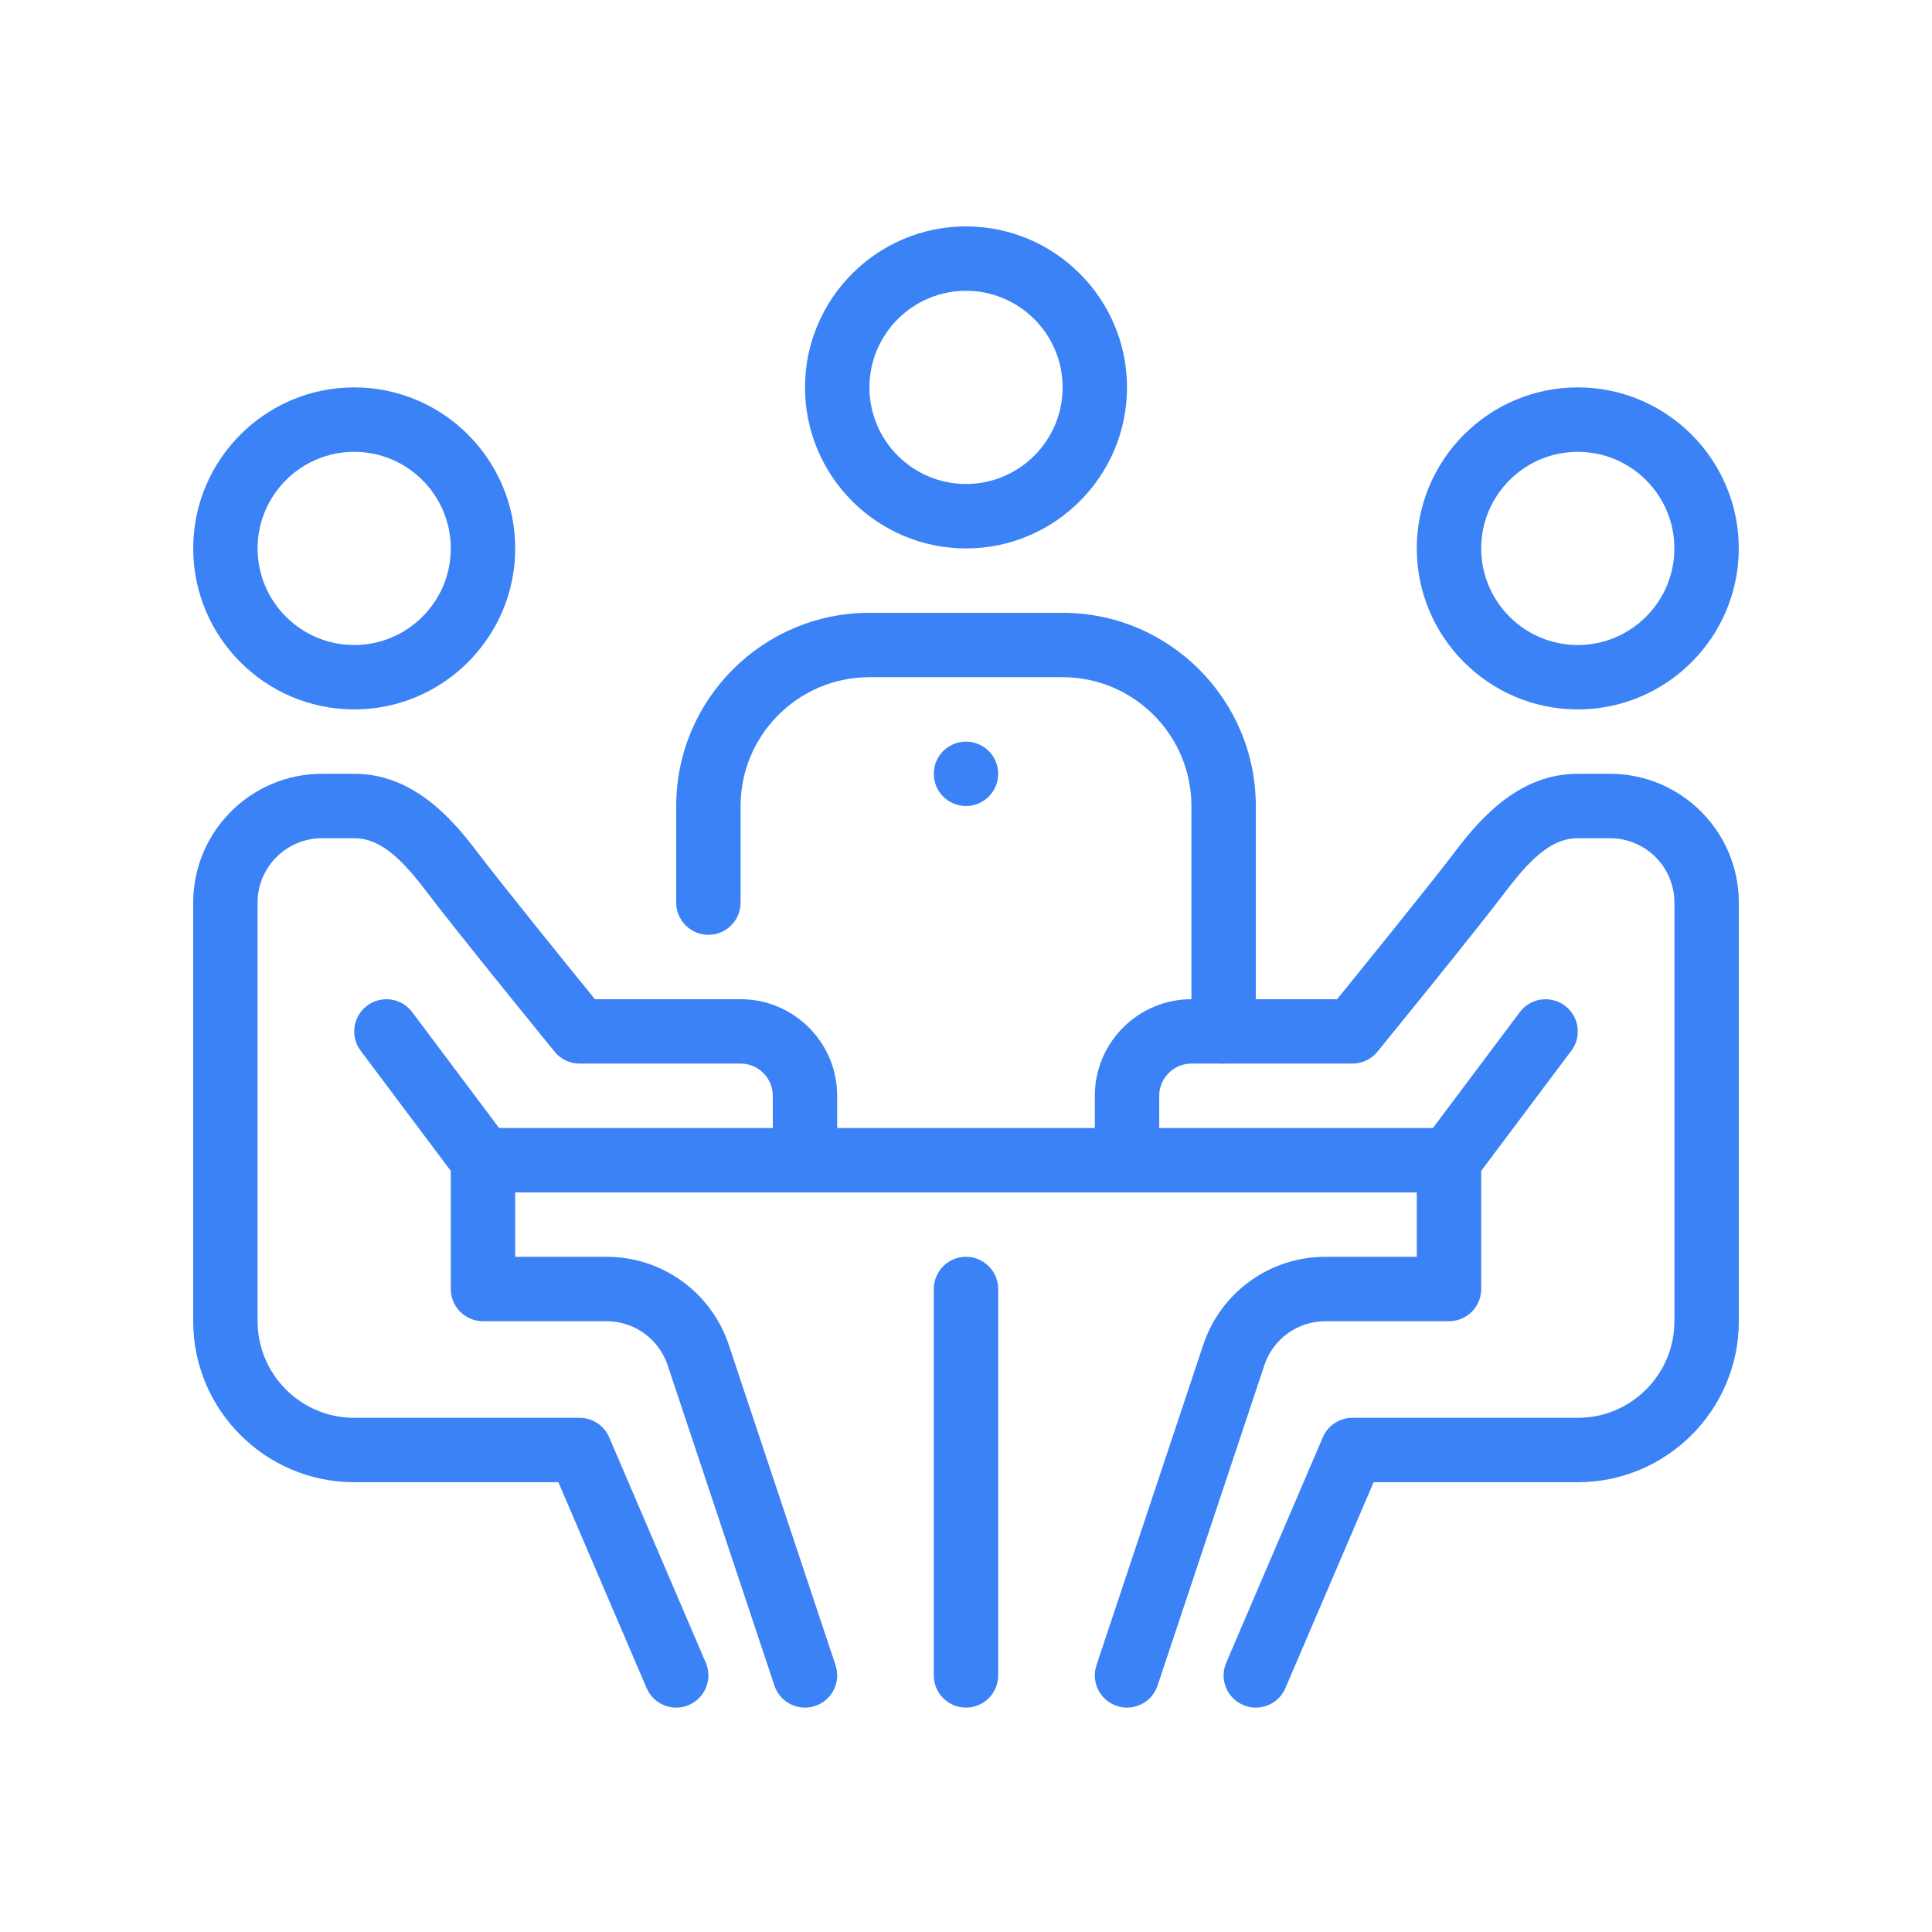 <svg width="80" height="80" viewBox="0 0 80 80" fill="none" xmlns="http://www.w3.org/2000/svg">
<path d="M38.666 53.375C38.666 52.639 39.263 52.041 39.999 52.041C40.736 52.041 41.333 52.639 41.333 53.375V69.375C41.333 70.112 40.736 70.709 39.999 70.709C39.263 70.709 38.666 70.112 38.666 69.375V53.375Z" fill="#3B82F6"/>
<path d="M20 46.709H60V49.375H20V46.709Z" fill="#3B82F6"/>
<path d="M65.333 29.375C61.657 29.375 58.666 26.384 58.666 22.709C58.666 19.032 61.657 16.041 65.333 16.041C69.009 16.041 71.999 19.032 71.999 22.709C71.999 26.384 69.009 29.375 65.333 29.375ZM65.333 18.709C63.127 18.709 61.333 20.503 61.333 22.709C61.333 24.914 63.127 26.709 65.333 26.709C67.538 26.709 69.333 24.914 69.333 22.709C69.333 20.503 67.538 18.709 65.333 18.709Z" fill="#3B82F6"/>
<path d="M52.001 70.709C51.825 70.709 51.646 70.675 51.475 70.6C50.798 70.31 50.484 69.526 50.775 68.85L54.775 59.516C54.984 59.026 55.467 58.709 56.001 58.709H65.334C67.539 58.709 69.334 56.914 69.334 54.709V37.375C69.334 35.904 68.138 34.709 66.667 34.709H65.334C64.398 34.709 63.546 35.327 62.398 36.847C61.11 38.548 57.201 43.348 57.035 43.551C56.78 43.862 56.402 44.041 56.001 44.041H49.334C48.598 44.041 48.001 44.639 48.001 45.375V48.041C48.001 48.779 47.404 49.375 46.667 49.375C45.93 49.375 45.334 48.779 45.334 48.041V45.375C45.334 43.169 47.128 41.375 49.334 41.375H55.366C56.416 40.081 59.248 36.588 60.27 35.238C61.397 33.749 62.988 32.041 65.334 32.041H66.667C69.608 32.041 72.001 34.434 72.001 37.375V54.709C72.001 58.384 69.01 61.375 65.334 61.375H56.879L53.226 69.9C53.01 70.406 52.518 70.709 52.001 70.709Z" fill="#3B82F6"/>
<path d="M46.667 70.709C46.528 70.709 46.385 70.686 46.245 70.639C45.548 70.407 45.17 69.652 45.403 68.952L49.824 55.687C50.548 53.508 52.583 52.041 54.883 52.041H58.667V48.041C58.667 47.304 59.263 46.709 60 46.709C60.737 46.709 61.334 47.304 61.334 48.041V53.375C61.334 54.112 60.737 54.709 60 54.709H54.883C53.733 54.709 52.716 55.44 52.355 56.53L47.932 69.796C47.745 70.355 47.225 70.709 46.667 70.709Z" fill="#3B82F6"/>
<path d="M59.998 49.375C59.72 49.375 59.44 49.289 59.2 49.108C58.611 48.667 58.49 47.831 58.933 47.243L62.933 41.91C63.374 41.32 64.21 41.202 64.799 41.643C65.388 42.084 65.508 42.92 65.065 43.508L61.065 48.842C60.805 49.191 60.405 49.375 59.998 49.375Z" fill="#3B82F6"/>
<path d="M14.666 29.375C10.991 29.375 8 26.384 8 22.709C8 19.032 10.991 16.041 14.666 16.041C18.343 16.041 21.334 19.032 21.334 22.709C21.334 26.384 18.343 29.375 14.666 29.375ZM14.666 18.709C12.461 18.709 10.666 20.503 10.666 22.709C10.666 24.914 12.461 26.709 14.666 26.709C16.872 26.709 18.666 24.914 18.666 22.709C18.666 20.503 16.872 18.709 14.666 18.709Z" fill="#3B82F6"/>
<path d="M28 70.709C27.483 70.709 26.991 70.406 26.775 69.9L23.121 61.375H14.666C10.991 61.375 8 58.384 8 54.709V37.375C8 34.434 10.392 32.041 13.334 32.041H14.666C17.012 32.041 18.605 33.749 19.73 35.238C20.752 36.588 23.582 40.081 24.633 41.375H30.666C32.872 41.375 34.666 43.169 34.666 45.375V48.041C34.666 48.779 34.069 49.375 33.334 49.375C32.597 49.375 32 48.779 32 48.041V45.375C32 44.639 31.401 44.041 30.666 44.041H24C23.599 44.041 23.22 43.862 22.967 43.551C22.801 43.348 18.891 38.548 17.604 36.846C16.455 35.327 15.604 34.709 14.666 34.709H13.334C11.863 34.709 10.666 35.904 10.666 37.375V54.709C10.666 56.914 12.461 58.709 14.666 58.709H24C24.533 58.709 25.016 59.026 25.225 59.516L29.225 68.85C29.516 69.526 29.201 70.31 28.525 70.6C28.355 70.675 28.176 70.709 28 70.709Z" fill="#3B82F6"/>
<path d="M33.333 70.709C32.774 70.709 32.254 70.355 32.067 69.796L27.646 56.531C27.284 55.442 26.266 54.709 25.117 54.709H20C19.264 54.709 18.666 54.112 18.666 53.375V48.041C18.666 47.304 19.264 46.709 20 46.709C20.735 46.709 21.333 47.304 21.333 48.041V52.041H25.117C27.417 52.041 29.45 53.507 30.177 55.687L34.598 68.952C34.831 69.651 34.454 70.407 33.755 70.639C33.614 70.686 33.472 70.709 33.333 70.709Z" fill="#3B82F6"/>
<path d="M20.001 49.375C19.596 49.375 19.196 49.191 18.933 48.842L14.933 43.508C14.491 42.92 14.611 42.084 15.2 41.643C15.792 41.202 16.626 41.32 17.067 41.91L21.067 47.243C21.509 47.831 21.389 48.667 20.8 49.108C20.56 49.289 20.279 49.375 20.001 49.375Z" fill="#3B82F6"/>
<path d="M50.666 44.041C49.929 44.041 49.334 43.446 49.334 42.709V33.375C49.334 30.434 46.941 28.041 44 28.041H36C33.059 28.041 30.666 30.434 30.666 33.375V37.375C30.666 38.111 30.069 38.709 29.334 38.709C28.597 38.709 28 38.111 28 37.375V33.375C28 28.963 31.588 25.375 36 25.375H44C48.412 25.375 52 28.963 52 33.375V42.709C52 43.446 51.404 44.041 50.666 44.041Z" fill="#3B82F6"/>
<path d="M40.001 22.709C36.325 22.709 33.334 19.718 33.334 16.041C33.334 12.366 36.325 9.375 40.001 9.375C43.676 9.375 46.667 12.366 46.667 16.041C46.667 19.718 43.676 22.709 40.001 22.709ZM40.001 12.041C37.795 12.041 36.001 13.836 36.001 16.041C36.001 18.247 37.795 20.041 40.001 20.041C42.206 20.041 44.001 18.247 44.001 16.041C44.001 13.836 42.206 12.041 40.001 12.041Z" fill="#3B82F6"/>
<path d="M38.666 32.042C38.666 31.305 39.263 30.709 39.999 30.709C40.736 30.709 41.333 31.305 41.333 32.042C41.333 32.778 40.736 33.375 39.999 33.375C39.263 33.375 38.666 32.778 38.666 32.042Z" fill="#3B82F6"/>
</svg>
